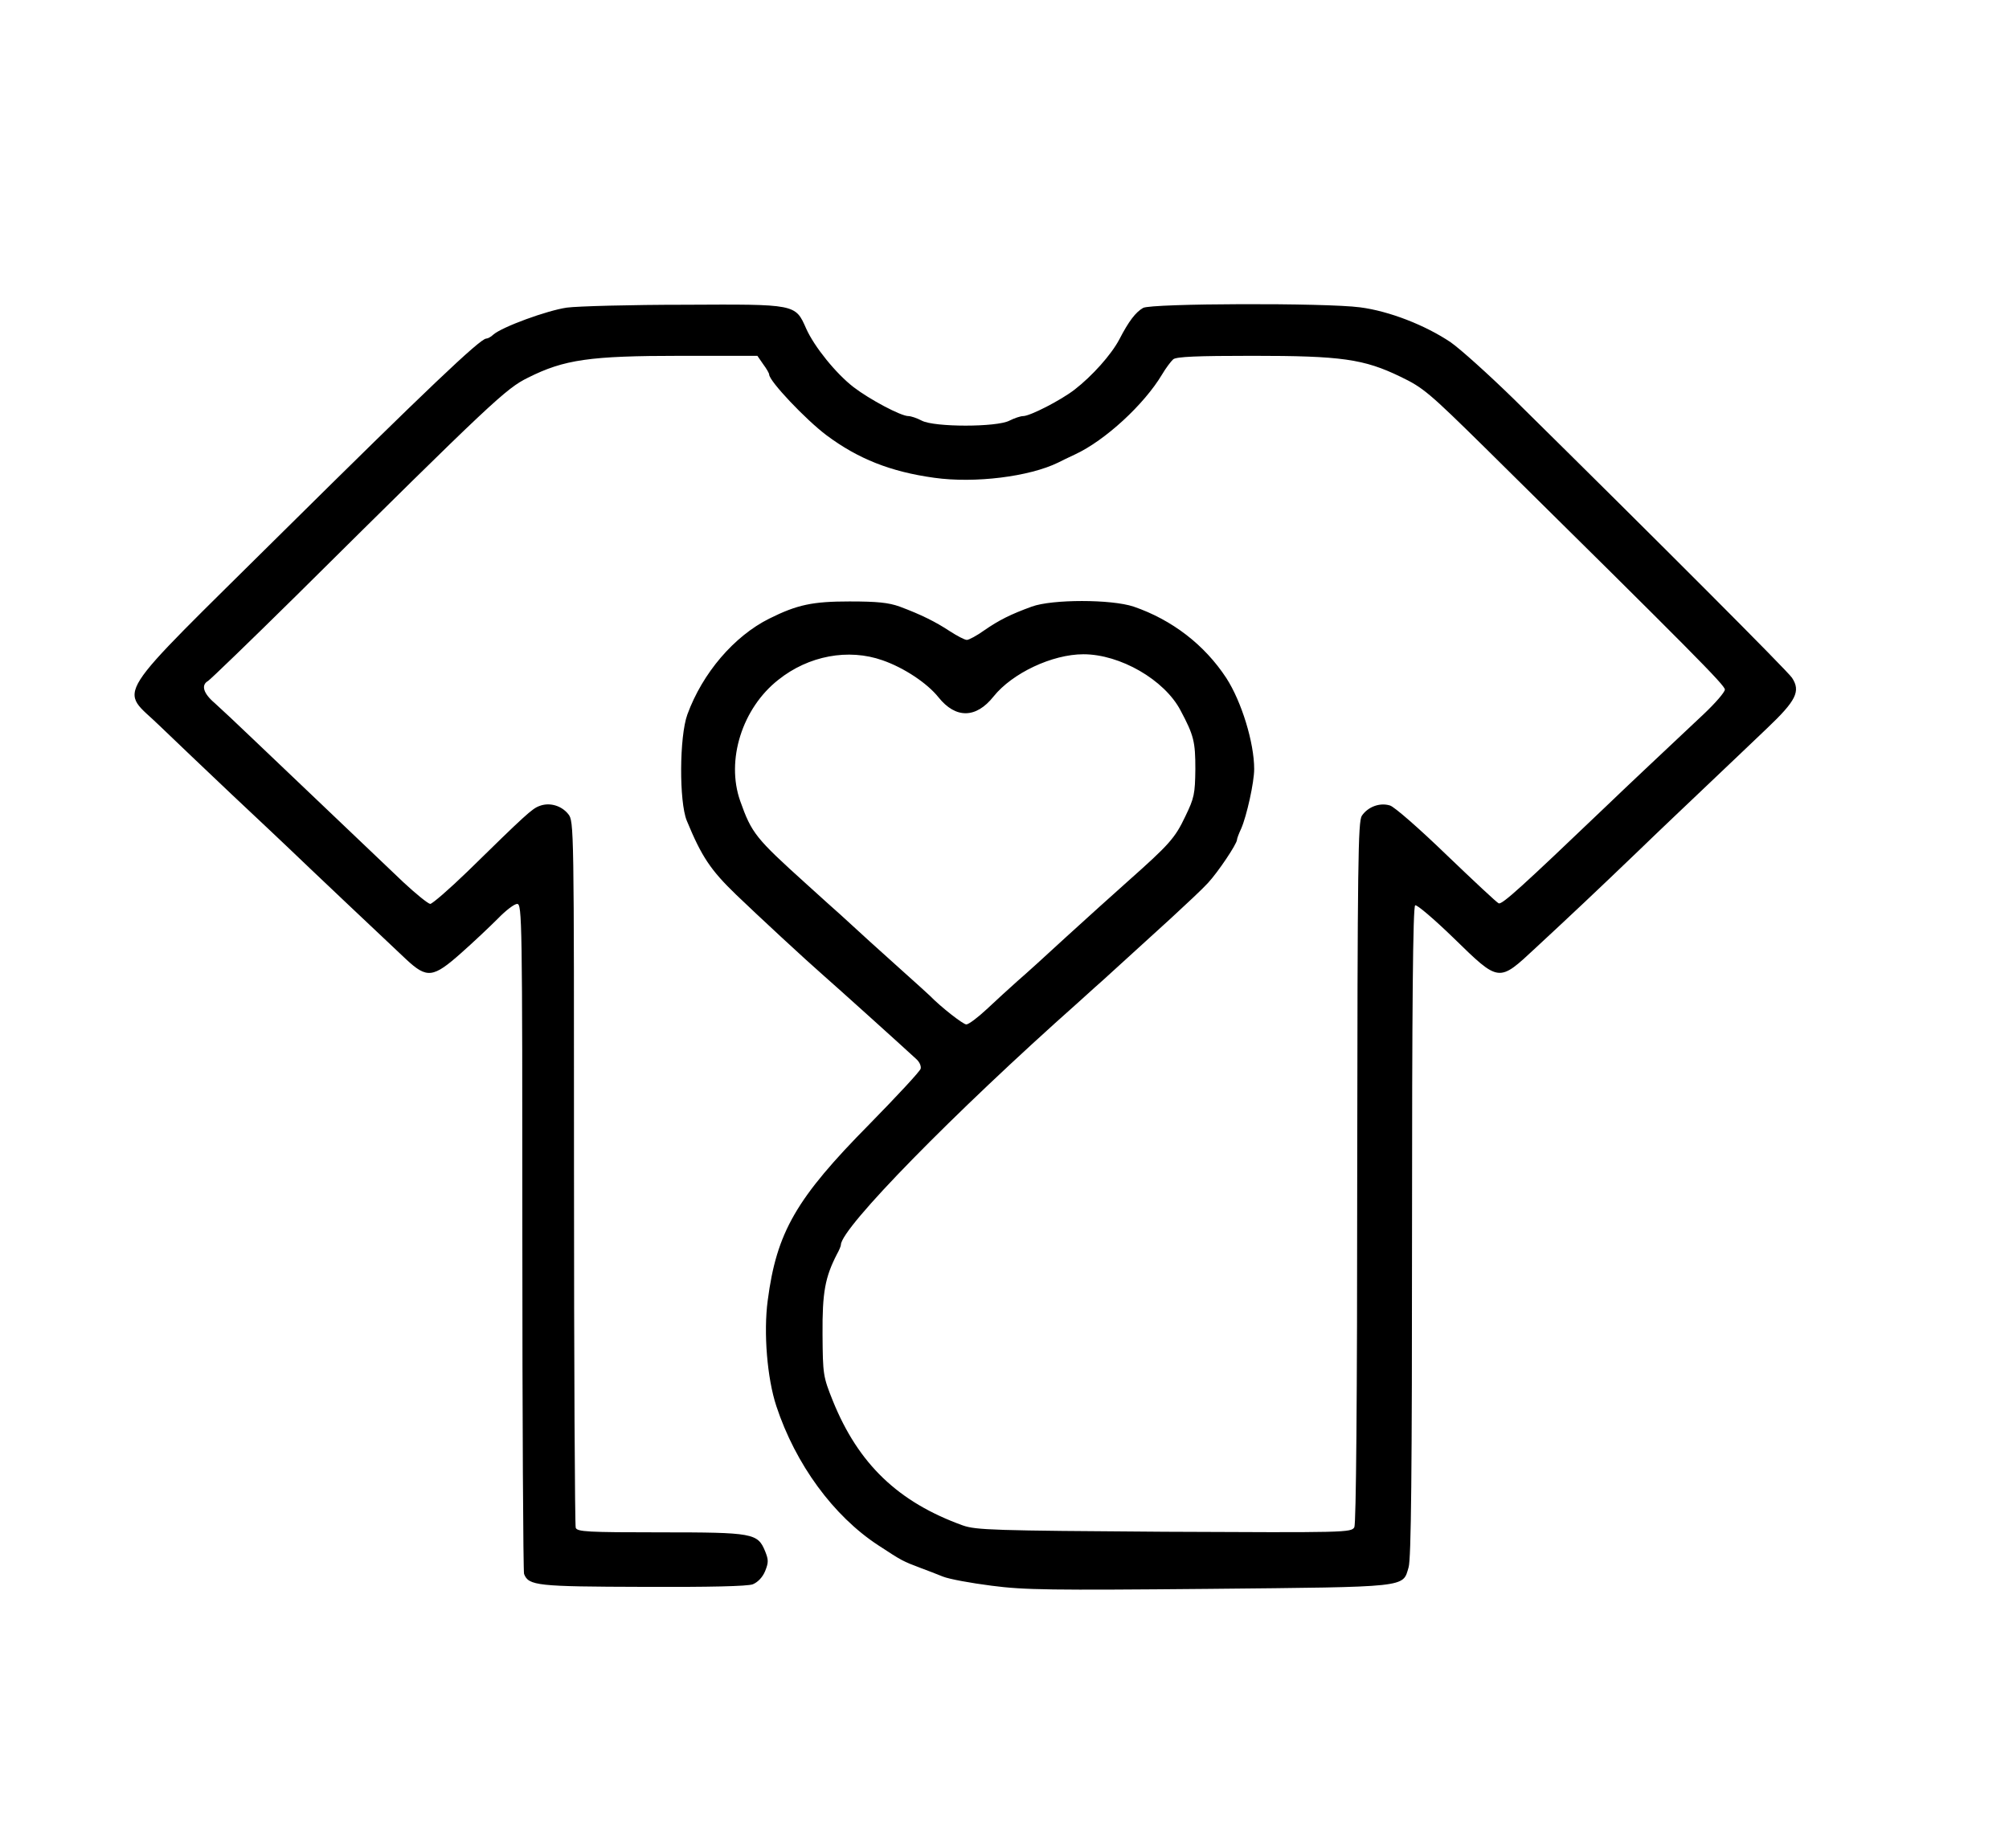  <svg version="1.0" xmlns="http://www.w3.org/2000/svg" width="700pt" height="644pt" viewBox="0 0 700 644" preserveAspectRatio="xMidYMid meet">
<g transform="translate(0,644) scale(0.1,-0.1)" fill="#000000" stroke="none">
<path d="M1975 5368 c-69 -10 -225 -67 -256 -94 -8 -8 -20 -14 -25 -14 -21 0
-212 -182 -707 -672 -614 -609 -571 -540 -430 -678 49 -47 162 -155 252 -240
91 -85 176 -166 191 -180 59 -57 369 -350 415 -393 73 -68 94 -65 192 22 43
38 100 92 128 120 27 28 57 51 67 51 17 0 18 -53 18 -1159 0 -638 3 -1167 6
-1176 16 -41 45 -44 415 -45 231 -1 364 2 382 9 17 7 34 24 43 46 12 30 12 39
0 69 -26 63 -41 66 -364 66 -255 0 -291 2 -296 16 -3 9 -6 566 -6 1238 0 1211
0 1224 -20 1249 -24 30 -66 42 -101 28 -25 -9 -50 -32 -250 -228 -64 -62 -123
-113 -130 -113 -8 1 -50 35 -94 76 -123 117 -419 399 -525 500 -52 50 -112
106 -132 124 -40 34 -48 63 -23 77 8 5 147 139 308 298 685 679 730 721 807
759 126 63 214 76 532 76 l267 0 20 -29 c12 -16 21 -32 21 -36 0 -23 128 -158
200 -212 110 -82 223 -127 375 -148 142 -20 332 4 432 53 10 5 36 18 58 28
106 49 242 175 304 279 13 22 31 46 39 53 12 9 83 12 276 12 310 0 388 -11
516 -73 79 -38 99 -55 295 -248 723 -714 835 -827 835 -842 0 -9 -33 -47 -72
-84 -137 -129 -263 -247 -343 -324 -291 -278 -361 -342 -373 -337 -5 1 -86 77
-181 168 -94 91 -183 169 -198 173 -36 11 -77 -5 -98 -36 -13 -21 -15 -156
-16 -1242 0 -805 -4 -1225 -10 -1237 -10 -19 -30 -19 -662 -16 -598 4 -656 6
-702 22 -225 81 -364 214 -453 434 -34 85 -35 91 -36 232 -1 147 9 199 50 279
8 14 14 29 14 33 0 58 395 461 825 843 43 39 83 75 89 80 14 13 113 103 236
215 51 47 110 102 129 123 36 39 100 135 101 150 0 5 7 23 15 40 19 44 45 160
45 207 0 92 -44 235 -97 317 -76 116 -189 203 -323 249 -78 26 -284 26 -355 0
-74 -27 -114 -47 -166 -83 -25 -18 -53 -33 -60 -33 -8 0 -34 14 -59 30 -50 33
-100 58 -175 86 -39 14 -78 18 -175 18 -128 0 -182 -11 -280 -60 -122 -61
-232 -189 -285 -334 -28 -77 -29 -304 -2 -370 52 -126 83 -172 172 -258 76
-73 242 -227 305 -282 38 -33 270 -242 323 -291 11 -10 17 -24 15 -33 -1 -8
-82 -95 -178 -193 -256 -259 -324 -377 -355 -615 -15 -112 -2 -271 30 -368 67
-203 199 -383 355 -485 84 -55 84 -55 150 -80 19 -7 53 -20 75 -29 22 -9 99
-23 170 -32 114 -15 208 -16 757 -11 701 7 675 4 696 75 9 29 12 331 12 1170
0 780 3 1133 11 1137 5 4 66 -48 134 -114 160 -156 156 -155 286 -34 124 115
207 193 358 338 69 67 178 170 241 230 64 61 157 149 207 197 101 96 118 129
87 176 -15 23 -452 461 -969 971 -88 86 -187 175 -220 198 -89 60 -215 109
-316 122 -120 16 -727 14 -756 -2 -26 -15 -50 -46 -83 -110 -28 -53 -94 -127
-156 -175 -48 -37 -155 -92 -179 -92 -9 0 -30 -7 -48 -16 -44 -23 -261 -23
-305 0 -17 9 -38 16 -47 16 -26 0 -135 58 -191 101 -61 47 -137 141 -165 204
-38 86 -35 85 -424 83 -187 0 -371 -5 -410 -10z m1100 -1229 c75 -26 156 -80
195 -129 60 -75 131 -74 192 3 65 81 204 147 313 147 128 0 282 -89 338 -195
47 -88 52 -110 52 -205 -1 -87 -4 -101 -35 -165 -36 -76 -56 -98 -200 -226
-52 -46 -149 -134 -215 -194 -66 -61 -142 -130 -170 -154 -27 -24 -75 -68
-107 -98 -31 -29 -63 -53 -71 -53 -11 0 -88 60 -127 100 -3 3 -50 46 -105 95
-90 81 -118 106 -206 187 -14 12 -68 61 -120 108 -176 159 -190 176 -230 289
-50 142 7 323 133 422 105 84 244 110 363 68z"></path>
</g>
</svg>